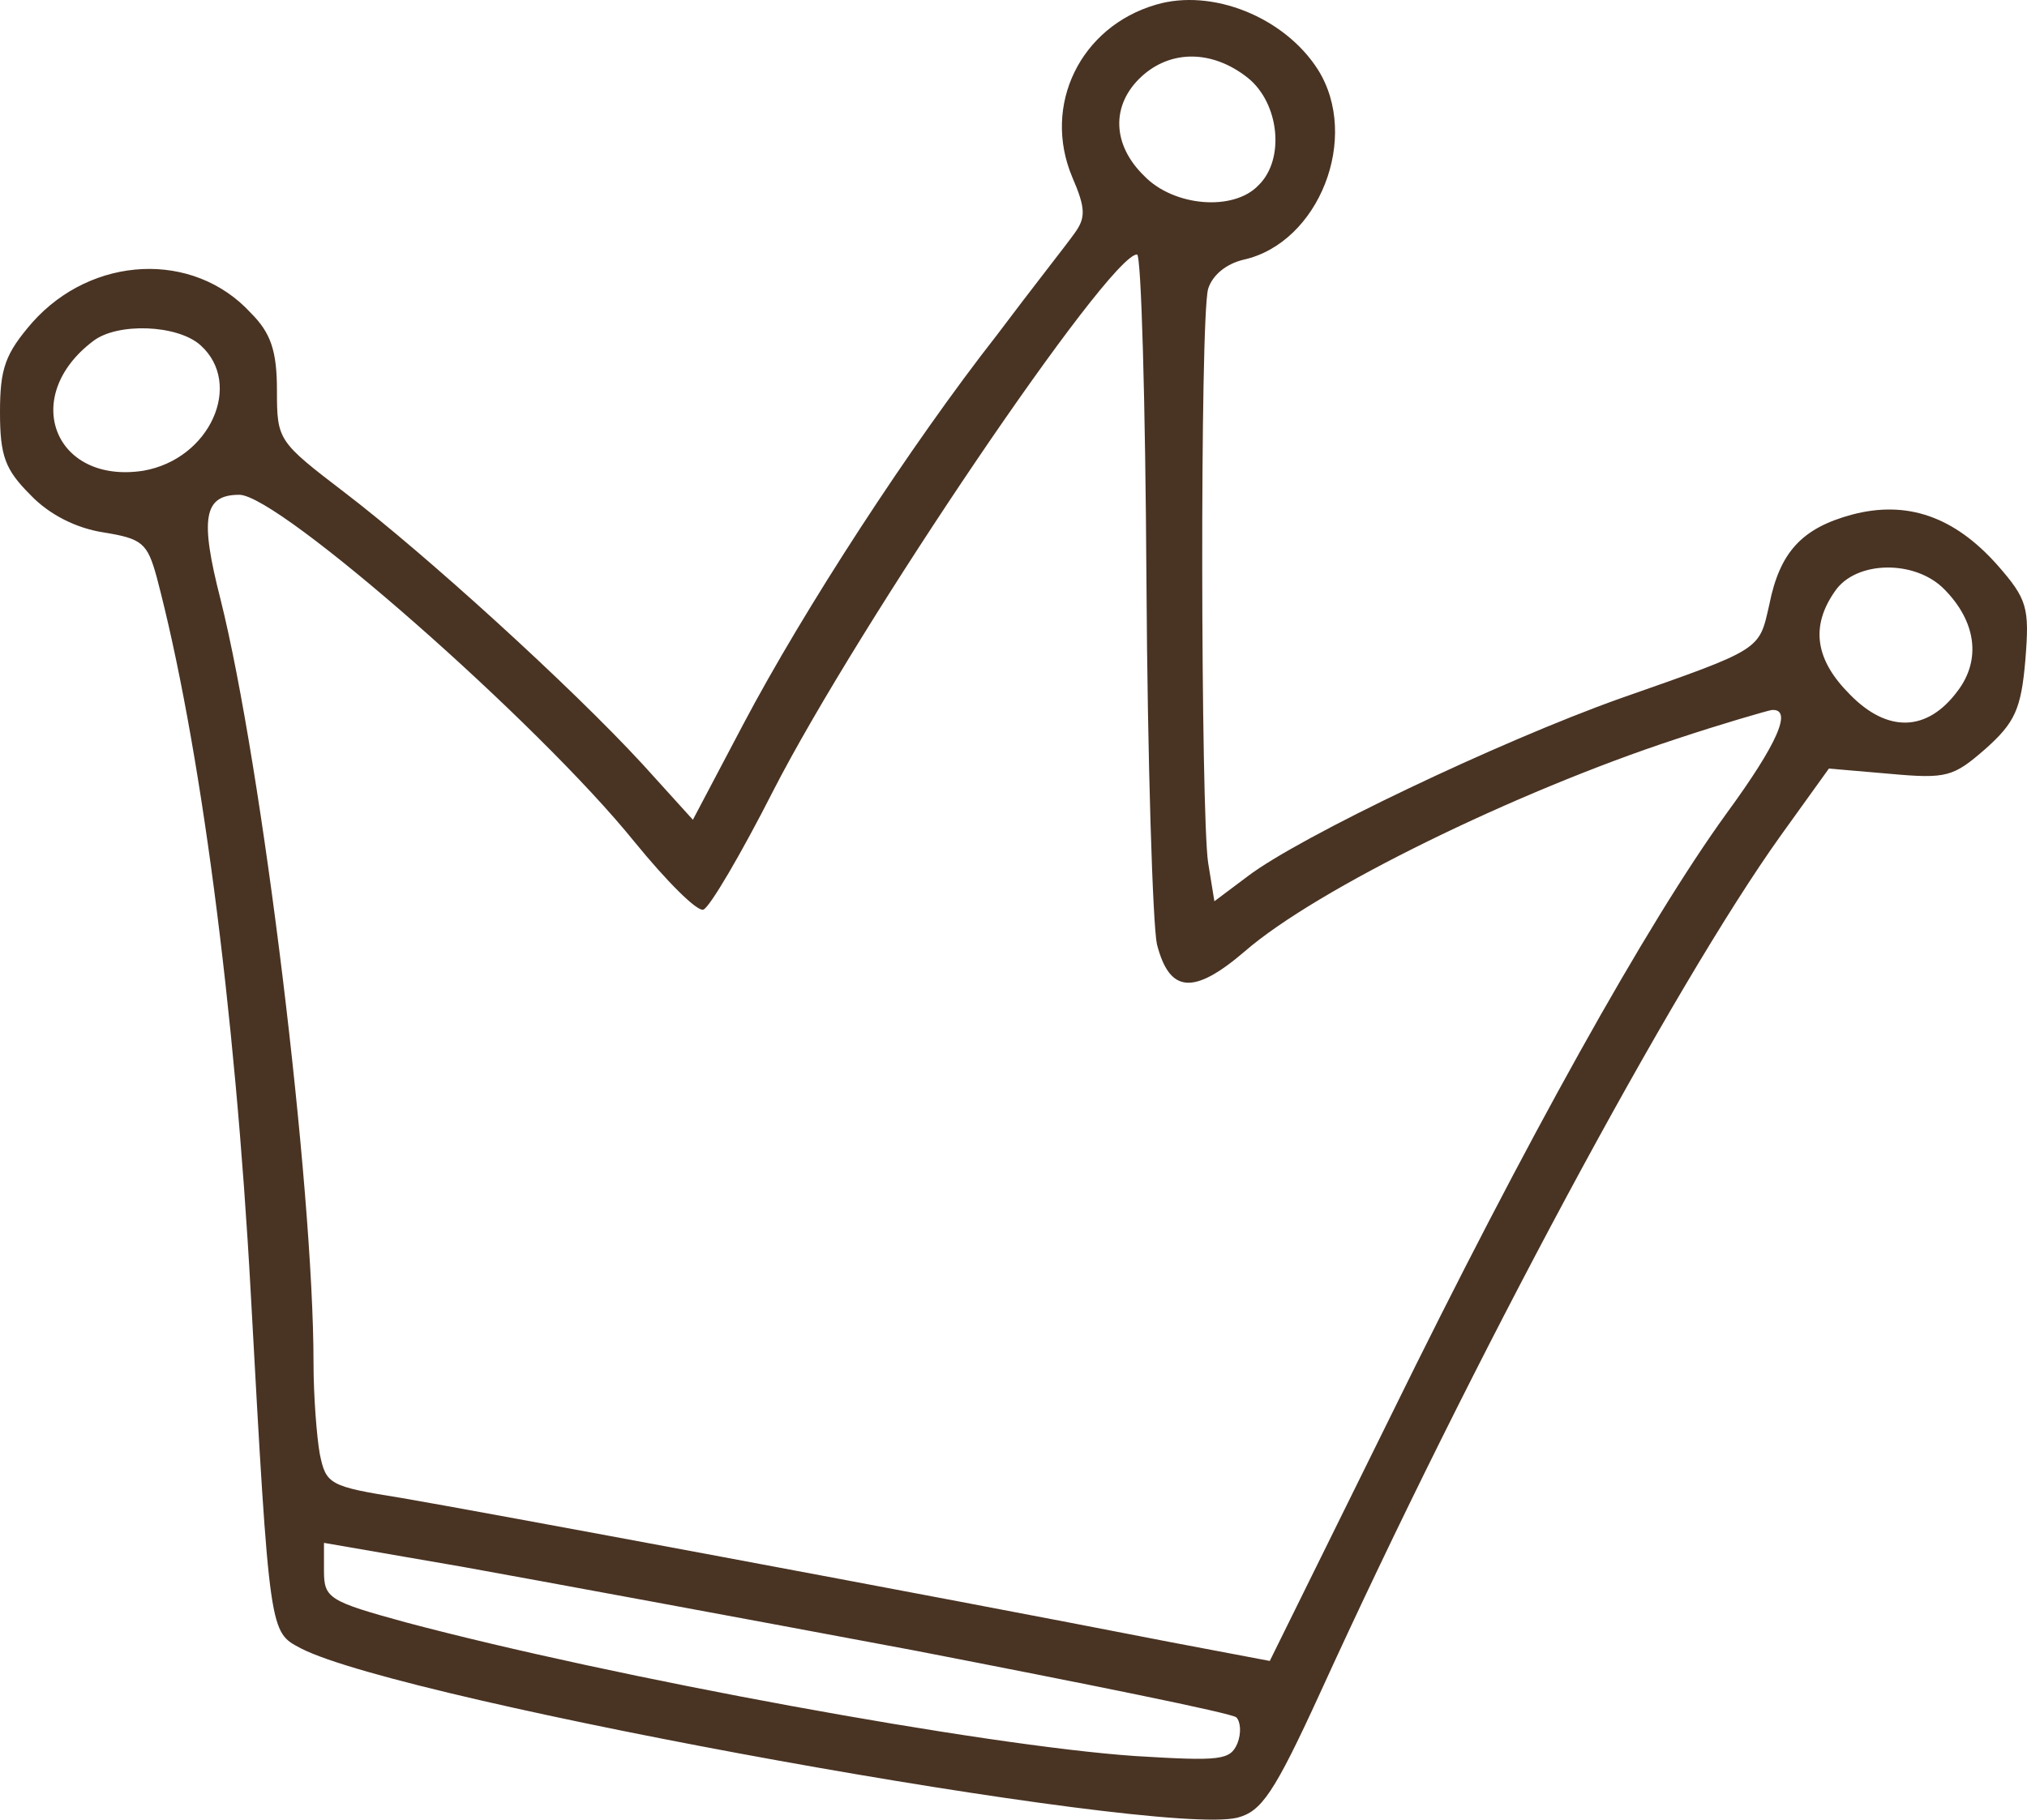 <?xml version="1.0" encoding="UTF-8" standalone="no"?>
<svg
   version="1.0"
   width="193.956pt"
   height="174.139pt"
   viewBox="0 0 193.956 174.139"
   preserveAspectRatio="xMidYMid"
   id="svg522"
   sodipodi:docname="iStock_1321221451_1733912860171 - VŠE.svg"
   inkscape:version="1.2 (dc2aedaf03, 2022-05-15)"
   xml:space="preserve"
   xmlns:inkscape="http://www.inkscape.org/namespaces/inkscape"
   xmlns:sodipodi="http://sodipodi.sourceforge.net/DTD/sodipodi-0.dtd"
   xmlns="http://www.w3.org/2000/svg"
   xmlns:svg="http://www.w3.org/2000/svg"><defs
     id="defs526" /><sodipodi:namedview
     id="namedview524"
     pagecolor="#ffffff"
     bordercolor="#666666"
     borderopacity="1.0"
     inkscape:showpageshadow="2"
     inkscape:pageopacity="0.0"
     inkscape:pagecheckerboard="0"
     inkscape:deskcolor="#d1d1d1"
     inkscape:document-units="pt"
     showgrid="false"
     inkscape:zoom="0.2503158"
     inkscape:cx="7166.9467"
     inkscape:cy="1300.3574"
     inkscape:window-width="1920"
     inkscape:window-height="1001"
     inkscape:window-x="-9"
     inkscape:window-y="-9"
     inkscape:window-maximized="1"
     inkscape:current-layer="svg522" /><g
     id="g2836"
     transform="translate(-5057.585,-1416.903)"
     style="fill:#493323;fill-opacity:1;stroke:none;stroke-opacity:1"><path
       d="m 5168.185,1417.354 c -7.2,2.1 -10.9,9.6 -8,16.5 1.3,3 1.3,3.9 0.2,5.4 -0.7,1 -4.1,5.3 -7.4,9.7 -8.3,10.6 -18.5,26.3 -24.3,37.3 l -4.8,9.1 -4.8,-5.3 c -6.9,-7.5 -20.9,-20.2 -28.5,-26 -6.4,-4.9 -6.5,-5 -6.5,-9.8 0,-3.8 -0.6,-5.5 -2.5,-7.4 -5.5,-6 -15.2,-5.5 -20.9,0.9 -2.6,3 -3.1,4.4 -3.1,8.6 0,4.2 0.5,5.5 2.9,7.9 1.8,1.9 4.4,3.2 7,3.6 3.7,0.6 4.2,1 5.1,4.3 4.1,15.5 7.5,41.1 9,68.6 1.8,32.8 1.8,32.3 4.8,33.9 9.9,5.1 81.9,18.1 89.6,16.2 2.3,-0.6 3.5,-2.3 7.9,-11.9 14.5,-31.8 33.8,-67.7 44.1,-82.1 l 4.6,-6.4 5.8,0.5 c 5.5,0.5 6.1,0.3 9.2,-2.4 2.8,-2.5 3.4,-3.8 3.8,-8.5 0.4,-5 0.2,-5.8 -2.7,-9.1 -4.1,-4.6 -8.6,-6.2 -13.9,-4.8 -4.8,1.3 -6.9,3.6 -7.9,8.6 -1,4.4 -0.6,4.2 -14.3,9 -11.5,4.1 -30.6,13.2 -35.6,17 l -3.2,2.4 -0.6,-3.7 c -0.7,-4.7 -0.8,-52 0,-54.9 0.4,-1.3 1.7,-2.4 3.4,-2.8 7.2,-1.6 11.2,-11.7 7.1,-18.2 -3.2,-5 -10.1,-7.8 -15.5,-6.2 z m 8.8,7 c 3,2.4 3.6,7.8 1,10.3 -2.4,2.5 -8.1,2 -10.9,-0.9 -3.1,-3 -3.2,-6.8 -0.3,-9.5 2.8,-2.6 6.8,-2.6 10.2,0.1 z m -9.7,48.2 c 0.1,17.1 0.6,32.8 1,34.7 1.2,4.7 3.5,4.9 8.4,0.7 6.9,-6 26,-15.3 41.2,-20.3 4.5,-1.5 8.7,-2.7 9.2,-2.8 2.1,-0.2 0.6,3.2 -4.3,9.9 -7.6,10.5 -19.2,31.3 -32.1,57.6 l -11.6,23.5 -9.5,-1.8 c -23,-4.5 -67.1,-12.7 -73.6,-13.8 -6.9,-1.1 -7.2,-1.3 -7.8,-4.2 -0.3,-1.7 -0.6,-5.6 -0.6,-8.7 0,-16.9 -4.9,-57.1 -8.9,-73.1 -2,-7.8 -1.6,-10 1.8,-10 3.8,0 28.6,21.8 37.8,33.2 3.1,3.8 6,6.7 6.6,6.5 0.6,-0.2 3.6,-5.3 6.7,-11.4 8.1,-15.8 32.1,-51.3 34.8,-51.3 0.4,0 0.8,14.1 0.9,31.3 z m -90.5,-22.6 c 4.1,3.7 0.9,10.9 -5.5,12 -8.5,1.3 -11.8,-7.1 -4.8,-12.4 2.3,-1.8 8.1,-1.6 10.3,0.4 z m 166.8,23.3 c 3.1,3.1 3.6,6.8 1.3,9.8 -2.9,3.9 -6.7,4 -10.3,0.3 -3.3,-3.3 -3.8,-6.5 -1.4,-9.9 2,-2.9 7.6,-3 10.4,-0.2 z m -98.5,101.6 c 16.5,3.2 30.4,6 30.8,6.4 0.4,0.4 0.5,1.5 0.1,2.5 -0.7,1.6 -1.6,1.7 -9.8,1.2 -14.5,-1 -49.9,-7.5 -69.8,-12.8 -7.3,-2 -7.8,-2.3 -7.8,-4.9 v -2.7 l 13.3,2.3 c 7.2,1.3 26.7,4.9 43.2,8 z"
       id="path442-3"
       style="fill:#493323;fill-opacity:1;stroke:none;stroke-width:0.1;stroke-opacity:1" /></g></svg>
